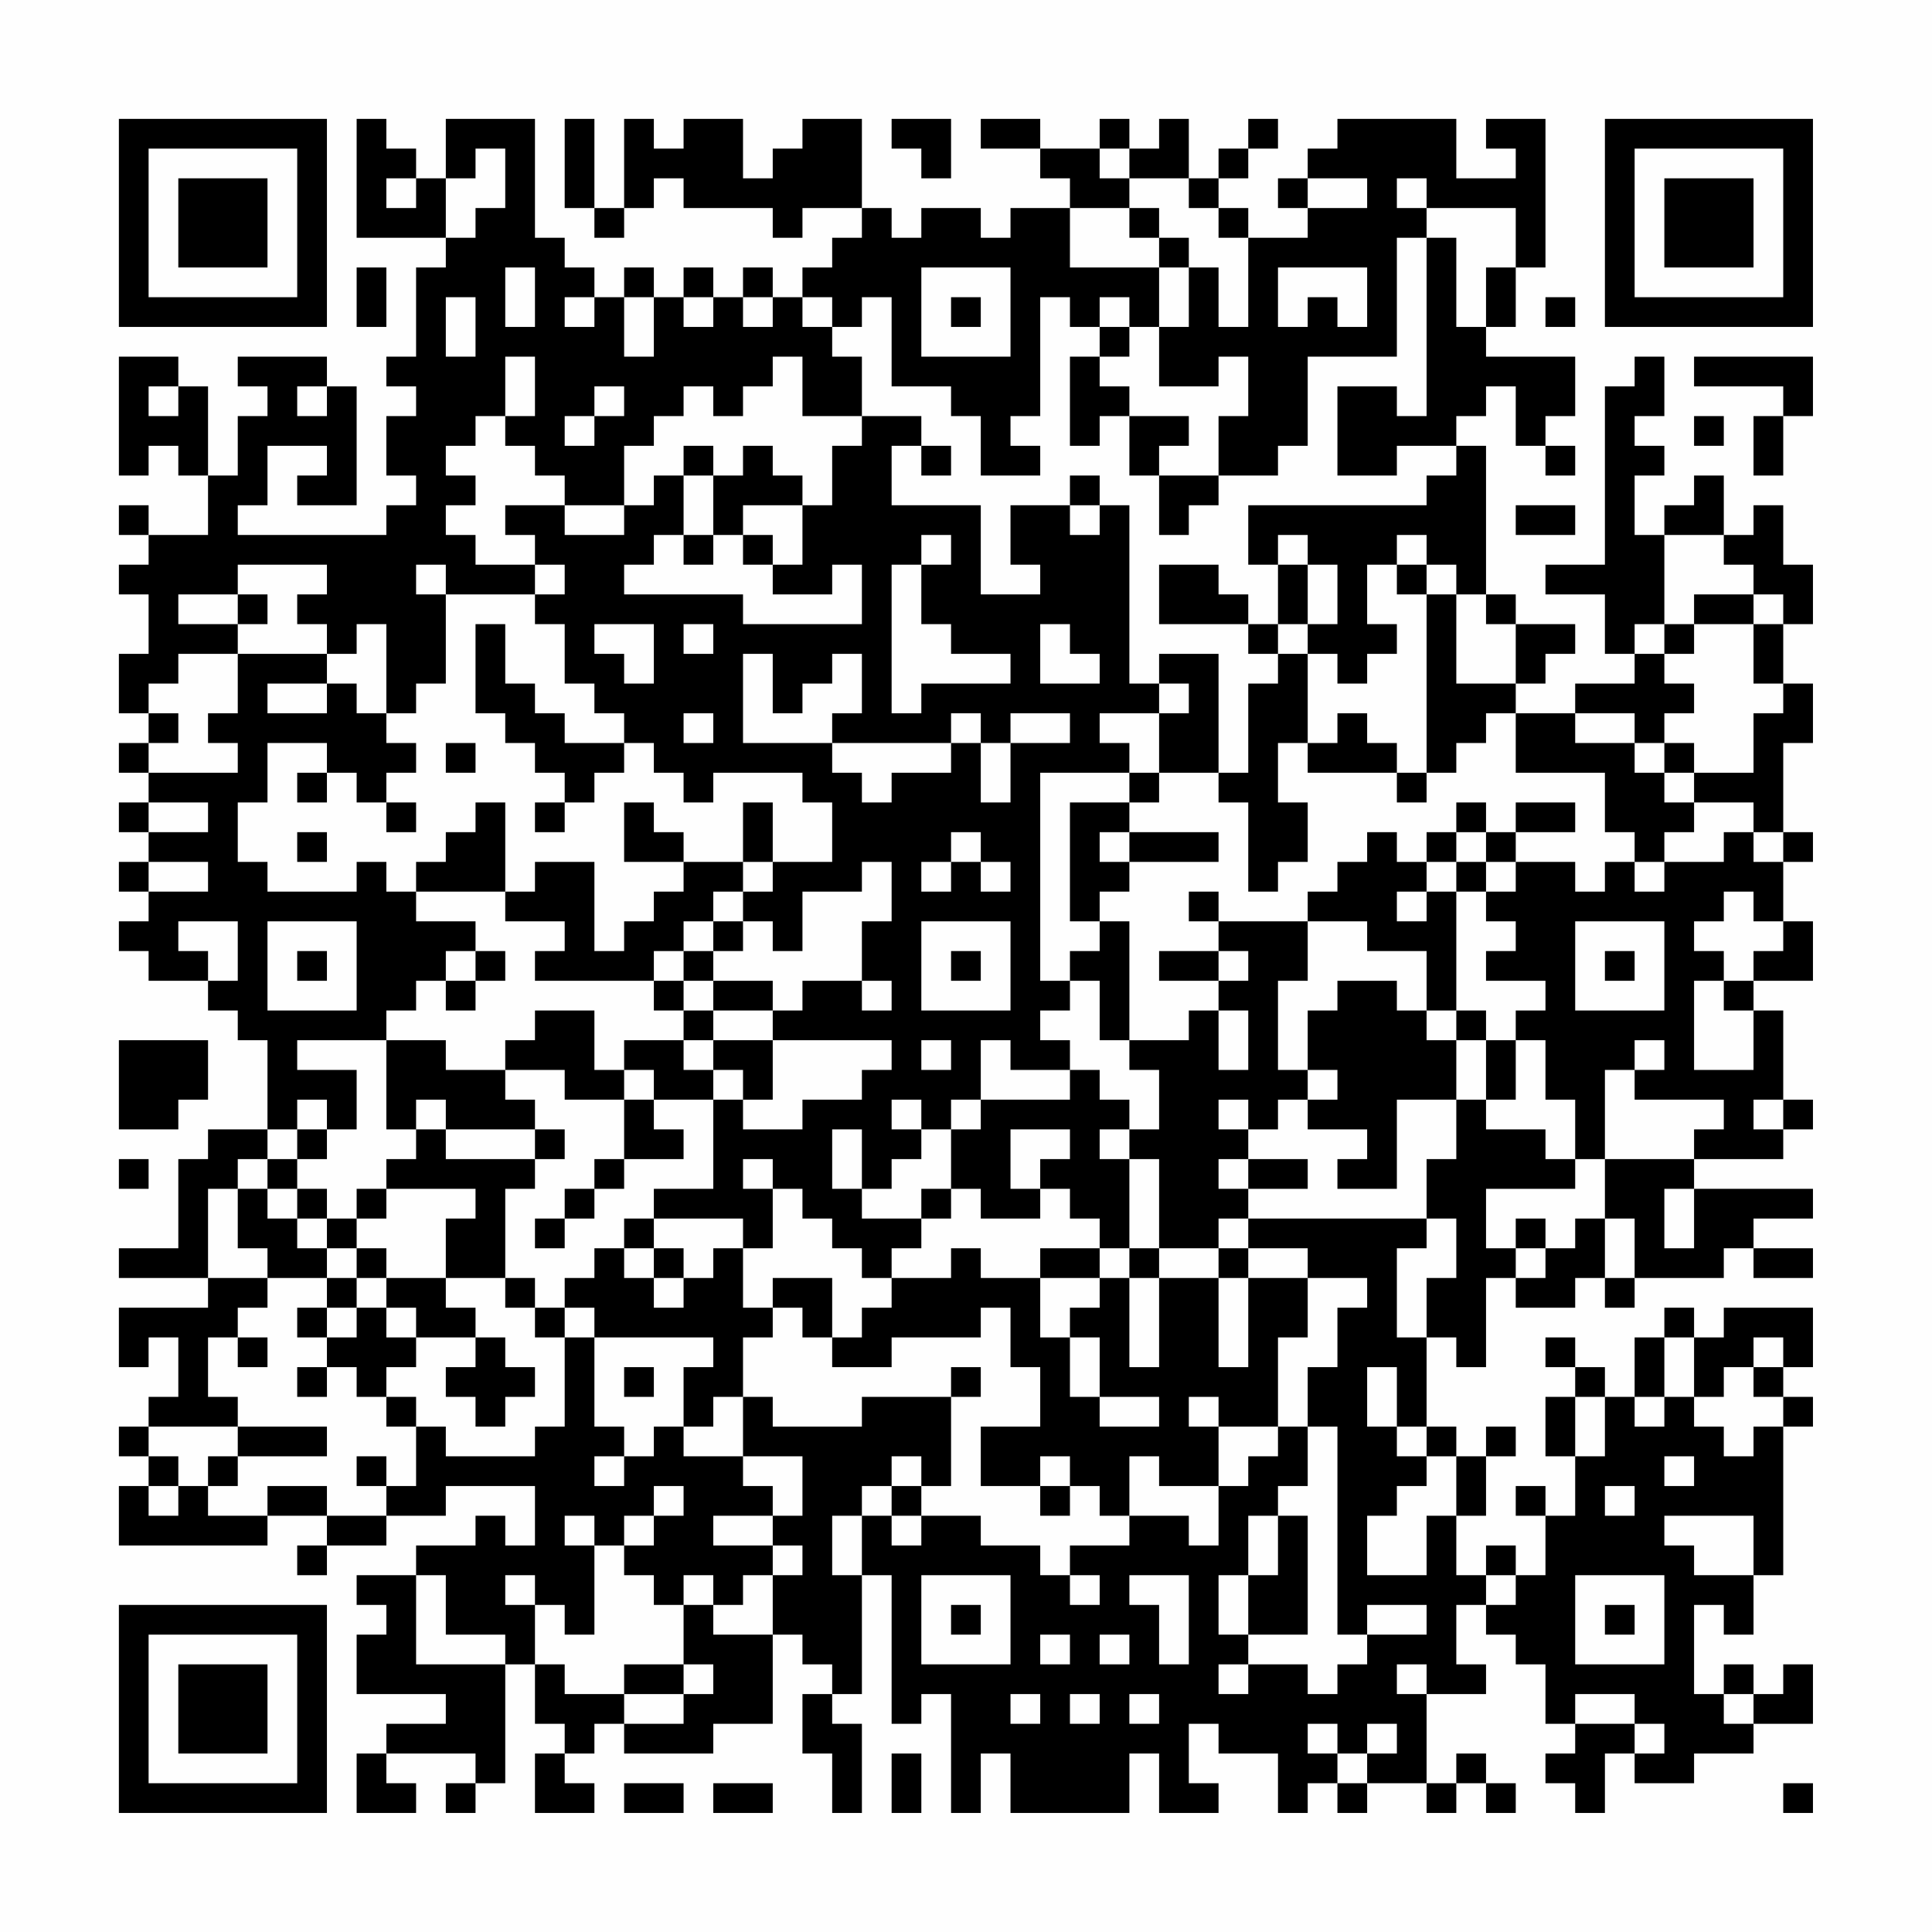 <?xml version="1.0" encoding="UTF-8"?>
<svg xmlns="http://www.w3.org/2000/svg" version="1.1" width="300" height="300" viewBox="0 0 300 300"><rect x="0" y="0" width="300" height="300" fill="#fefefe"/><g transform="scale(4.615)"><g transform="translate(4,4)"><path fill-rule="evenodd" d="M8 0L8 4L11 4L11 5L10 5L10 8L9 8L9 9L10 9L10 10L9 10L9 12L10 12L10 13L9 13L9 14L4 14L4 13L5 13L5 11L7 11L7 12L6 12L6 13L8 13L8 9L7 9L7 8L4 8L4 9L5 9L5 10L4 10L4 12L3 12L3 9L2 9L2 8L0 8L0 12L1 12L1 11L2 11L2 12L3 12L3 14L1 14L1 13L0 13L0 14L1 14L1 15L0 15L0 16L1 16L1 18L0 18L0 20L1 20L1 21L0 21L0 22L1 22L1 23L0 23L0 24L1 24L1 25L0 25L0 26L1 26L1 27L0 27L0 28L1 28L1 29L3 29L3 30L4 30L4 31L5 31L5 34L3 34L3 35L2 35L2 38L0 38L0 39L3 39L3 40L0 40L0 42L1 42L1 41L2 41L2 43L1 43L1 44L0 44L0 45L1 45L1 46L0 46L0 48L5 48L5 47L7 47L7 48L6 48L6 49L7 49L7 48L9 48L9 47L11 47L11 46L14 46L14 48L13 48L13 47L12 47L12 48L10 48L10 49L8 49L8 50L9 50L9 51L8 51L8 53L11 53L11 54L9 54L9 55L8 55L8 57L10 57L10 56L9 56L9 55L12 55L12 56L11 56L11 57L12 57L12 56L13 56L13 52L14 52L14 54L15 54L15 55L14 55L14 57L16 57L16 56L15 56L15 55L16 55L16 54L17 54L17 55L20 55L20 54L22 54L22 51L23 51L23 52L24 52L24 53L23 53L23 55L24 55L24 57L25 57L25 54L24 54L24 53L25 53L25 49L26 49L26 54L27 54L27 53L28 53L28 57L29 57L29 55L30 55L30 57L34 57L34 55L35 55L35 57L37 57L37 56L36 56L36 54L37 54L37 55L39 55L39 57L40 57L40 56L41 56L41 57L42 57L42 56L44 56L44 57L45 57L45 56L46 56L46 57L47 57L47 56L46 56L46 55L45 55L45 56L44 56L44 53L46 53L46 52L45 52L45 50L46 50L46 51L47 51L47 52L48 52L48 54L49 54L49 55L48 55L48 56L49 56L49 57L50 57L50 55L51 55L51 56L53 56L53 55L55 55L55 54L57 54L57 52L56 52L56 53L55 53L55 52L54 52L54 53L53 53L53 50L54 50L54 51L55 51L55 49L56 49L56 44L57 44L57 43L56 43L56 42L57 42L57 40L54 40L54 41L53 41L53 40L52 40L52 41L51 41L51 43L50 43L50 42L49 42L49 41L48 41L48 42L49 42L49 43L48 43L48 45L49 45L49 47L48 47L48 46L47 46L47 47L48 47L48 49L47 49L47 48L46 48L46 49L45 49L45 47L46 47L46 45L47 45L47 44L46 44L46 45L45 45L45 44L44 44L44 41L45 41L45 42L46 42L46 39L47 39L47 40L49 40L49 39L50 39L50 40L51 40L51 39L54 39L54 38L55 38L55 39L57 39L57 38L55 38L55 37L57 37L57 36L53 36L53 35L56 35L56 34L57 34L57 33L56 33L56 30L55 30L55 29L57 29L57 27L56 27L56 25L57 25L57 24L56 24L56 21L57 21L57 19L56 19L56 17L57 17L57 15L56 15L56 13L55 13L55 14L54 14L54 12L53 12L53 13L52 13L52 14L51 14L51 12L52 12L52 11L51 11L51 10L52 10L52 8L51 8L51 9L50 9L50 15L48 15L48 16L50 16L50 18L51 18L51 19L49 19L49 20L47 20L47 19L48 19L48 18L49 18L49 17L47 17L47 16L46 16L46 11L45 11L45 10L46 10L46 9L47 9L47 11L48 11L48 12L49 12L49 11L48 11L48 10L49 10L49 8L46 8L46 7L47 7L47 5L48 5L48 0L46 0L46 1L47 1L47 2L45 2L45 0L41 0L41 1L40 1L40 2L39 2L39 3L40 3L40 4L38 4L38 3L37 3L37 2L38 2L38 1L39 1L39 0L38 0L38 1L37 1L37 2L36 2L36 0L35 0L35 1L34 1L34 0L33 0L33 1L31 1L31 0L29 0L29 1L31 1L31 2L32 2L32 3L30 3L30 4L29 4L29 3L27 3L27 4L26 4L26 3L25 3L25 0L23 0L23 1L22 1L22 2L21 2L21 0L19 0L19 1L18 1L18 0L17 0L17 3L16 3L16 0L15 0L15 3L16 3L16 4L17 4L17 3L18 3L18 2L19 2L19 3L22 3L22 4L23 4L23 3L25 3L25 4L24 4L24 5L23 5L23 6L22 6L22 5L21 5L21 6L20 6L20 5L19 5L19 6L18 6L18 5L17 5L17 6L16 6L16 5L15 5L15 4L14 4L14 0L11 0L11 2L10 2L10 1L9 1L9 0ZM26 0L26 1L27 1L27 2L28 2L28 0ZM12 1L12 2L11 2L11 4L12 4L12 3L13 3L13 1ZM33 1L33 2L34 2L34 3L32 3L32 5L35 5L35 7L34 7L34 6L33 6L33 7L32 7L32 6L31 6L31 10L30 10L30 11L31 11L31 12L29 12L29 10L28 10L28 9L26 9L26 6L25 6L25 7L24 7L24 6L23 6L23 7L24 7L24 8L25 8L25 10L23 10L23 8L22 8L22 9L21 9L21 10L20 10L20 9L19 9L19 10L18 10L18 11L17 11L17 13L15 13L15 12L14 12L14 11L13 11L13 10L14 10L14 8L13 8L13 10L12 10L12 11L11 11L11 12L12 12L12 13L11 13L11 14L12 14L12 15L14 15L14 16L11 16L11 15L10 15L10 16L11 16L11 19L10 19L10 20L9 20L9 17L8 17L8 18L7 18L7 17L6 17L6 16L7 16L7 15L4 15L4 16L2 16L2 17L4 17L4 18L2 18L2 19L1 19L1 20L2 20L2 21L1 21L1 22L4 22L4 21L3 21L3 20L4 20L4 18L7 18L7 19L5 19L5 20L7 20L7 19L8 19L8 20L9 20L9 21L10 21L10 22L9 22L9 23L8 23L8 22L7 22L7 21L5 21L5 23L4 23L4 25L5 25L5 26L8 26L8 25L9 25L9 26L10 26L10 27L12 27L12 28L11 28L11 29L10 29L10 30L9 30L9 31L6 31L6 32L8 32L8 34L7 34L7 33L6 33L6 34L5 34L5 35L4 35L4 36L3 36L3 39L5 39L5 40L4 40L4 41L3 41L3 43L4 43L4 44L1 44L1 45L2 45L2 46L1 46L1 47L2 47L2 46L3 46L3 47L5 47L5 46L7 46L7 47L9 47L9 46L10 46L10 44L11 44L11 45L14 45L14 44L15 44L15 41L16 41L16 44L17 44L17 45L16 45L16 46L17 46L17 45L18 45L18 44L19 44L19 45L21 45L21 46L22 46L22 47L20 47L20 48L22 48L22 49L21 49L21 50L20 50L20 49L19 49L19 50L18 50L18 49L17 49L17 48L18 48L18 47L19 47L19 46L18 46L18 47L17 47L17 48L16 48L16 47L15 47L15 48L16 48L16 51L15 51L15 50L14 50L14 49L13 49L13 50L14 50L14 52L15 52L15 53L17 53L17 54L19 54L19 53L20 53L20 52L19 52L19 50L20 50L20 51L22 51L22 49L23 49L23 48L22 48L22 47L23 47L23 45L21 45L21 43L22 43L22 44L25 44L25 43L28 43L28 46L27 46L27 45L26 45L26 46L25 46L25 47L24 47L24 49L25 49L25 47L26 47L26 48L27 48L27 47L29 47L29 48L31 48L31 49L32 49L32 50L33 50L33 49L32 49L32 48L34 48L34 47L36 47L36 48L37 48L37 46L38 46L38 45L39 45L39 44L40 44L40 46L39 46L39 47L38 47L38 49L37 49L37 51L38 51L38 52L37 52L37 53L38 53L38 52L40 52L40 53L41 53L41 52L42 52L42 51L44 51L44 50L42 50L42 51L41 51L41 44L40 44L40 42L41 42L41 40L42 40L42 39L40 39L40 38L38 38L38 37L44 37L44 38L43 38L43 41L44 41L44 39L45 39L45 37L44 37L44 35L45 35L45 33L46 33L46 34L48 34L48 35L49 35L49 36L46 36L46 38L47 38L47 39L48 39L48 38L49 38L49 37L50 37L50 39L51 39L51 37L50 37L50 35L53 35L53 34L54 34L54 33L51 33L51 32L52 32L52 31L51 31L51 32L50 32L50 35L49 35L49 33L48 33L48 31L47 31L47 30L48 30L48 29L46 29L46 28L47 28L47 27L46 27L46 26L47 26L47 25L49 25L49 26L50 26L50 25L51 25L51 26L52 26L52 25L54 25L54 24L55 24L55 25L56 25L56 24L55 24L55 23L53 23L53 22L55 22L55 20L56 20L56 19L55 19L55 17L56 17L56 16L55 16L55 15L54 15L54 14L52 14L52 17L51 17L51 18L52 18L52 19L53 19L53 20L52 20L52 21L51 21L51 20L49 20L49 21L51 21L51 22L52 22L52 23L53 23L53 24L52 24L52 25L51 25L51 24L50 24L50 22L47 22L47 20L46 20L46 21L45 21L45 22L44 22L44 16L45 16L45 19L47 19L47 17L46 17L46 16L45 16L45 15L44 15L44 14L43 14L43 15L42 15L42 17L43 17L43 18L42 18L42 19L41 19L41 18L40 18L40 17L41 17L41 15L40 15L40 14L39 14L39 15L38 15L38 13L44 13L44 12L45 12L45 11L43 11L43 12L41 12L41 9L43 9L43 10L44 10L44 4L45 4L45 7L46 7L46 5L47 5L47 3L44 3L44 2L43 2L43 3L44 3L44 4L43 4L43 8L40 8L40 11L39 11L39 12L37 12L37 10L38 10L38 8L37 8L37 9L35 9L35 7L36 7L36 5L37 5L37 7L38 7L38 4L37 4L37 3L36 3L36 2L34 2L34 1ZM9 2L9 3L10 3L10 2ZM40 2L40 3L42 3L42 2ZM34 3L34 4L35 4L35 5L36 5L36 4L35 4L35 3ZM8 5L8 7L9 7L9 5ZM13 5L13 7L14 7L14 5ZM27 5L27 8L30 8L30 5ZM39 5L39 7L40 7L40 6L41 6L41 7L42 7L42 5ZM11 6L11 8L12 8L12 6ZM15 6L15 7L16 7L16 6ZM17 6L17 8L18 8L18 6ZM19 6L19 7L20 7L20 6ZM21 6L21 7L22 7L22 6ZM28 6L28 7L29 7L29 6ZM48 6L48 7L49 7L49 6ZM33 7L33 8L32 8L32 11L33 11L33 10L34 10L34 12L35 12L35 14L36 14L36 13L37 13L37 12L35 12L35 11L36 11L36 10L34 10L34 9L33 9L33 8L34 8L34 7ZM53 8L53 9L56 9L56 10L55 10L55 12L56 12L56 10L57 10L57 8ZM1 9L1 10L2 10L2 9ZM6 9L6 10L7 10L7 9ZM16 9L16 10L15 10L15 11L16 11L16 10L17 10L17 9ZM25 10L25 11L24 11L24 13L23 13L23 12L22 12L22 11L21 11L21 12L20 12L20 11L19 11L19 12L18 12L18 13L17 13L17 14L15 14L15 13L13 13L13 14L14 14L14 15L15 15L15 16L14 16L14 17L15 17L15 19L16 19L16 20L17 20L17 21L15 21L15 20L14 20L14 19L13 19L13 17L12 17L12 20L13 20L13 21L14 21L14 22L15 22L15 23L14 23L14 24L15 24L15 23L16 23L16 22L17 22L17 21L18 21L18 22L19 22L19 23L20 23L20 22L23 22L23 23L24 23L24 25L22 25L22 23L21 23L21 25L19 25L19 24L18 24L18 23L17 23L17 25L19 25L19 26L18 26L18 27L17 27L17 28L16 28L16 25L14 25L14 26L13 26L13 23L12 23L12 24L11 24L11 25L10 25L10 26L13 26L13 27L15 27L15 28L14 28L14 29L18 29L18 30L19 30L19 31L17 31L17 32L16 32L16 30L14 30L14 31L13 31L13 32L11 32L11 31L9 31L9 34L10 34L10 35L9 35L9 36L8 36L8 37L7 37L7 36L6 36L6 35L7 35L7 34L6 34L6 35L5 35L5 36L4 36L4 38L5 38L5 39L7 39L7 40L6 40L6 41L7 41L7 42L6 42L6 43L7 43L7 42L8 42L8 43L9 43L9 44L10 44L10 43L9 43L9 42L10 42L10 41L12 41L12 42L11 42L11 43L12 43L12 44L13 44L13 43L14 43L14 42L13 42L13 41L12 41L12 40L11 40L11 39L13 39L13 40L14 40L14 41L15 41L15 40L16 40L16 41L20 41L20 42L19 42L19 44L20 44L20 43L21 43L21 41L22 41L22 40L23 40L23 41L24 41L24 42L26 42L26 41L29 41L29 40L30 40L30 42L31 42L31 44L29 44L29 46L31 46L31 47L32 47L32 46L33 46L33 47L34 47L34 45L35 45L35 46L37 46L37 44L39 44L39 41L40 41L40 39L38 39L38 38L37 38L37 37L38 37L38 36L40 36L40 35L38 35L38 34L39 34L39 33L40 33L40 34L42 34L42 35L41 35L41 36L43 36L43 33L45 33L45 31L46 31L46 33L47 33L47 31L46 31L46 30L45 30L45 26L46 26L46 25L47 25L47 24L49 24L49 23L47 23L47 24L46 24L46 23L45 23L45 24L44 24L44 25L43 25L43 24L42 24L42 25L41 25L41 26L40 26L40 27L37 27L37 26L36 26L36 27L37 27L37 28L35 28L35 29L37 29L37 30L36 30L36 31L34 31L34 27L33 27L33 26L34 26L34 25L37 25L37 24L34 24L34 23L35 23L35 22L37 22L37 23L38 23L38 26L39 26L39 25L40 25L40 23L39 23L39 21L40 21L40 22L43 22L43 23L44 23L44 22L43 22L43 21L42 21L42 20L41 20L41 21L40 21L40 18L39 18L39 17L40 17L40 15L39 15L39 17L38 17L38 16L37 16L37 15L35 15L35 17L38 17L38 18L39 18L39 19L38 19L38 22L37 22L37 18L35 18L35 19L34 19L34 13L33 13L33 12L32 12L32 13L30 13L30 15L31 15L31 16L29 16L29 13L26 13L26 11L27 11L27 12L28 12L28 11L27 11L27 10ZM53 10L53 11L54 11L54 10ZM19 12L19 14L18 14L18 15L17 15L17 16L21 16L21 17L25 17L25 15L24 15L24 16L22 16L22 15L23 15L23 13L21 13L21 14L20 14L20 12ZM32 13L32 14L33 14L33 13ZM47 13L47 14L49 14L49 13ZM19 14L19 15L20 15L20 14ZM21 14L21 15L22 15L22 14ZM27 14L27 15L26 15L26 20L27 20L27 19L30 19L30 18L28 18L28 17L27 17L27 15L28 15L28 14ZM43 15L43 16L44 16L44 15ZM4 16L4 17L5 17L5 16ZM53 16L53 17L52 17L52 18L53 18L53 17L55 17L55 16ZM16 17L16 18L17 18L17 19L18 19L18 17ZM19 17L19 18L20 18L20 17ZM31 17L31 19L33 19L33 18L32 18L32 17ZM21 18L21 21L24 21L24 22L25 22L25 23L26 23L26 22L28 22L28 21L29 21L29 23L30 23L30 21L32 21L32 20L30 20L30 21L29 21L29 20L28 20L28 21L24 21L24 20L25 20L25 18L24 18L24 19L23 19L23 20L22 20L22 18ZM35 19L35 20L33 20L33 21L34 21L34 22L31 22L31 29L32 29L32 30L31 30L31 31L32 31L32 32L30 32L30 31L29 31L29 33L28 33L28 34L27 34L27 33L26 33L26 34L27 34L27 35L26 35L26 36L25 36L25 34L24 34L24 36L25 36L25 37L27 37L27 38L26 38L26 39L25 39L25 38L24 38L24 37L23 37L23 36L22 36L22 35L21 35L21 36L22 36L22 38L21 38L21 37L18 37L18 36L20 36L20 33L21 33L21 34L23 34L23 33L25 33L25 32L26 32L26 31L22 31L22 30L23 30L23 29L25 29L25 30L26 30L26 29L25 29L25 27L26 27L26 25L25 25L25 26L23 26L23 28L22 28L22 27L21 27L21 26L22 26L22 25L21 25L21 26L20 26L20 27L19 27L19 28L18 28L18 29L19 29L19 30L20 30L20 31L19 31L19 32L20 32L20 33L18 33L18 32L17 32L17 33L15 33L15 32L13 32L13 33L14 33L14 34L11 34L11 33L10 33L10 34L11 34L11 35L14 35L14 36L13 36L13 39L14 39L14 40L15 40L15 39L16 39L16 38L17 38L17 39L18 39L18 40L19 40L19 39L20 39L20 38L21 38L21 40L22 40L22 39L24 39L24 41L25 41L25 40L26 40L26 39L28 39L28 38L29 38L29 39L31 39L31 41L32 41L32 43L33 43L33 44L35 44L35 43L33 43L33 41L32 41L32 40L33 40L33 39L34 39L34 42L35 42L35 39L37 39L37 42L38 42L38 39L37 39L37 38L35 38L35 35L34 35L34 34L35 34L35 32L34 32L34 31L33 31L33 29L32 29L32 28L33 28L33 27L32 27L32 23L34 23L34 22L35 22L35 20L36 20L36 19ZM19 20L19 21L20 21L20 20ZM11 21L11 22L12 22L12 21ZM52 21L52 22L53 22L53 21ZM6 22L6 23L7 23L7 22ZM1 23L1 24L3 24L3 23ZM9 23L9 24L10 24L10 23ZM6 24L6 25L7 25L7 24ZM28 24L28 25L27 25L27 26L28 26L28 25L29 25L29 26L30 26L30 25L29 25L29 24ZM33 24L33 25L34 25L34 24ZM45 24L45 25L44 25L44 26L43 26L43 27L44 27L44 26L45 26L45 25L46 25L46 24ZM1 25L1 26L3 26L3 25ZM54 26L54 27L53 27L53 28L54 28L54 29L53 29L53 32L55 32L55 30L54 30L54 29L55 29L55 28L56 28L56 27L55 27L55 26ZM2 27L2 28L3 28L3 29L4 29L4 27ZM5 27L5 30L8 30L8 27ZM20 27L20 28L19 28L19 29L20 29L20 30L22 30L22 29L20 29L20 28L21 28L21 27ZM27 27L27 30L30 30L30 27ZM40 27L40 29L39 29L39 32L40 32L40 33L41 33L41 32L40 32L40 30L41 30L41 29L43 29L43 30L44 30L44 31L45 31L45 30L44 30L44 28L42 28L42 27ZM49 27L49 30L52 30L52 27ZM6 28L6 29L7 29L7 28ZM12 28L12 29L11 29L11 30L12 30L12 29L13 29L13 28ZM28 28L28 29L29 29L29 28ZM37 28L37 29L38 29L38 28ZM50 28L50 29L51 29L51 28ZM37 30L37 32L38 32L38 30ZM0 31L0 34L2 34L2 33L3 33L3 31ZM20 31L20 32L21 32L21 33L22 33L22 31ZM27 31L27 32L28 32L28 31ZM32 32L32 33L29 33L29 34L28 34L28 36L27 36L27 37L28 37L28 36L29 36L29 37L31 37L31 36L32 36L32 37L33 37L33 38L31 38L31 39L33 39L33 38L34 38L34 39L35 39L35 38L34 38L34 35L33 35L33 34L34 34L34 33L33 33L33 32ZM17 33L17 35L16 35L16 36L15 36L15 37L14 37L14 38L15 38L15 37L16 37L16 36L17 36L17 35L19 35L19 34L18 34L18 33ZM37 33L37 34L38 34L38 33ZM55 33L55 34L56 34L56 33ZM14 34L14 35L15 35L15 34ZM30 34L30 36L31 36L31 35L32 35L32 34ZM0 35L0 36L1 36L1 35ZM37 35L37 36L38 36L38 35ZM5 36L5 37L6 37L6 38L7 38L7 39L8 39L8 40L7 40L7 41L8 41L8 40L9 40L9 41L10 41L10 40L9 40L9 39L11 39L11 37L12 37L12 36L9 36L9 37L8 37L8 38L7 38L7 37L6 37L6 36ZM52 36L52 38L53 38L53 36ZM17 37L17 38L18 38L18 39L19 39L19 38L18 38L18 37ZM47 37L47 38L48 38L48 37ZM8 38L8 39L9 39L9 38ZM4 41L4 42L5 42L5 41ZM52 41L52 43L51 43L51 44L52 44L52 43L53 43L53 44L54 44L54 45L55 45L55 44L56 44L56 43L55 43L55 42L56 42L56 41L55 41L55 42L54 42L54 43L53 43L53 41ZM17 42L17 43L18 43L18 42ZM28 42L28 43L29 43L29 42ZM42 42L42 44L43 44L43 45L44 45L44 46L43 46L43 47L42 47L42 49L44 49L44 47L45 47L45 45L44 45L44 44L43 44L43 42ZM36 43L36 44L37 44L37 43ZM49 43L49 45L50 45L50 43ZM4 44L4 45L3 45L3 46L4 46L4 45L7 45L7 44ZM8 45L8 46L9 46L9 45ZM31 45L31 46L32 46L32 45ZM52 45L52 46L53 46L53 45ZM26 46L26 47L27 47L27 46ZM50 46L50 47L51 47L51 46ZM39 47L39 49L38 49L38 51L40 51L40 47ZM52 47L52 48L53 48L53 49L55 49L55 47ZM10 49L10 52L13 52L13 51L11 51L11 49ZM27 49L27 52L30 52L30 49ZM34 49L34 50L35 50L35 52L36 52L36 49ZM46 49L46 50L47 50L47 49ZM49 49L49 52L52 52L52 49ZM28 50L28 51L29 51L29 50ZM50 50L50 51L51 51L51 50ZM31 51L31 52L32 52L32 51ZM33 51L33 52L34 52L34 51ZM17 52L17 53L19 53L19 52ZM43 52L43 53L44 53L44 52ZM30 53L30 54L31 54L31 53ZM32 53L32 54L33 54L33 53ZM34 53L34 54L35 54L35 53ZM49 53L49 54L51 54L51 55L52 55L52 54L51 54L51 53ZM54 53L54 54L55 54L55 53ZM40 54L40 55L41 55L41 56L42 56L42 55L43 55L43 54L42 54L42 55L41 55L41 54ZM26 55L26 57L27 57L27 55ZM17 56L17 57L19 57L19 56ZM20 56L20 57L22 57L22 56ZM56 56L56 57L57 57L57 56ZM0 0L0 7L7 7L7 0ZM1 1L1 6L6 6L6 1ZM2 2L2 5L5 5L5 2ZM50 0L50 7L57 7L57 0ZM51 1L51 6L56 6L56 1ZM52 2L52 5L55 5L55 2ZM0 50L0 57L7 57L7 50ZM1 51L1 56L6 56L6 51ZM2 52L2 55L5 55L5 52Z" fill="#000000"/></g></g></svg>
